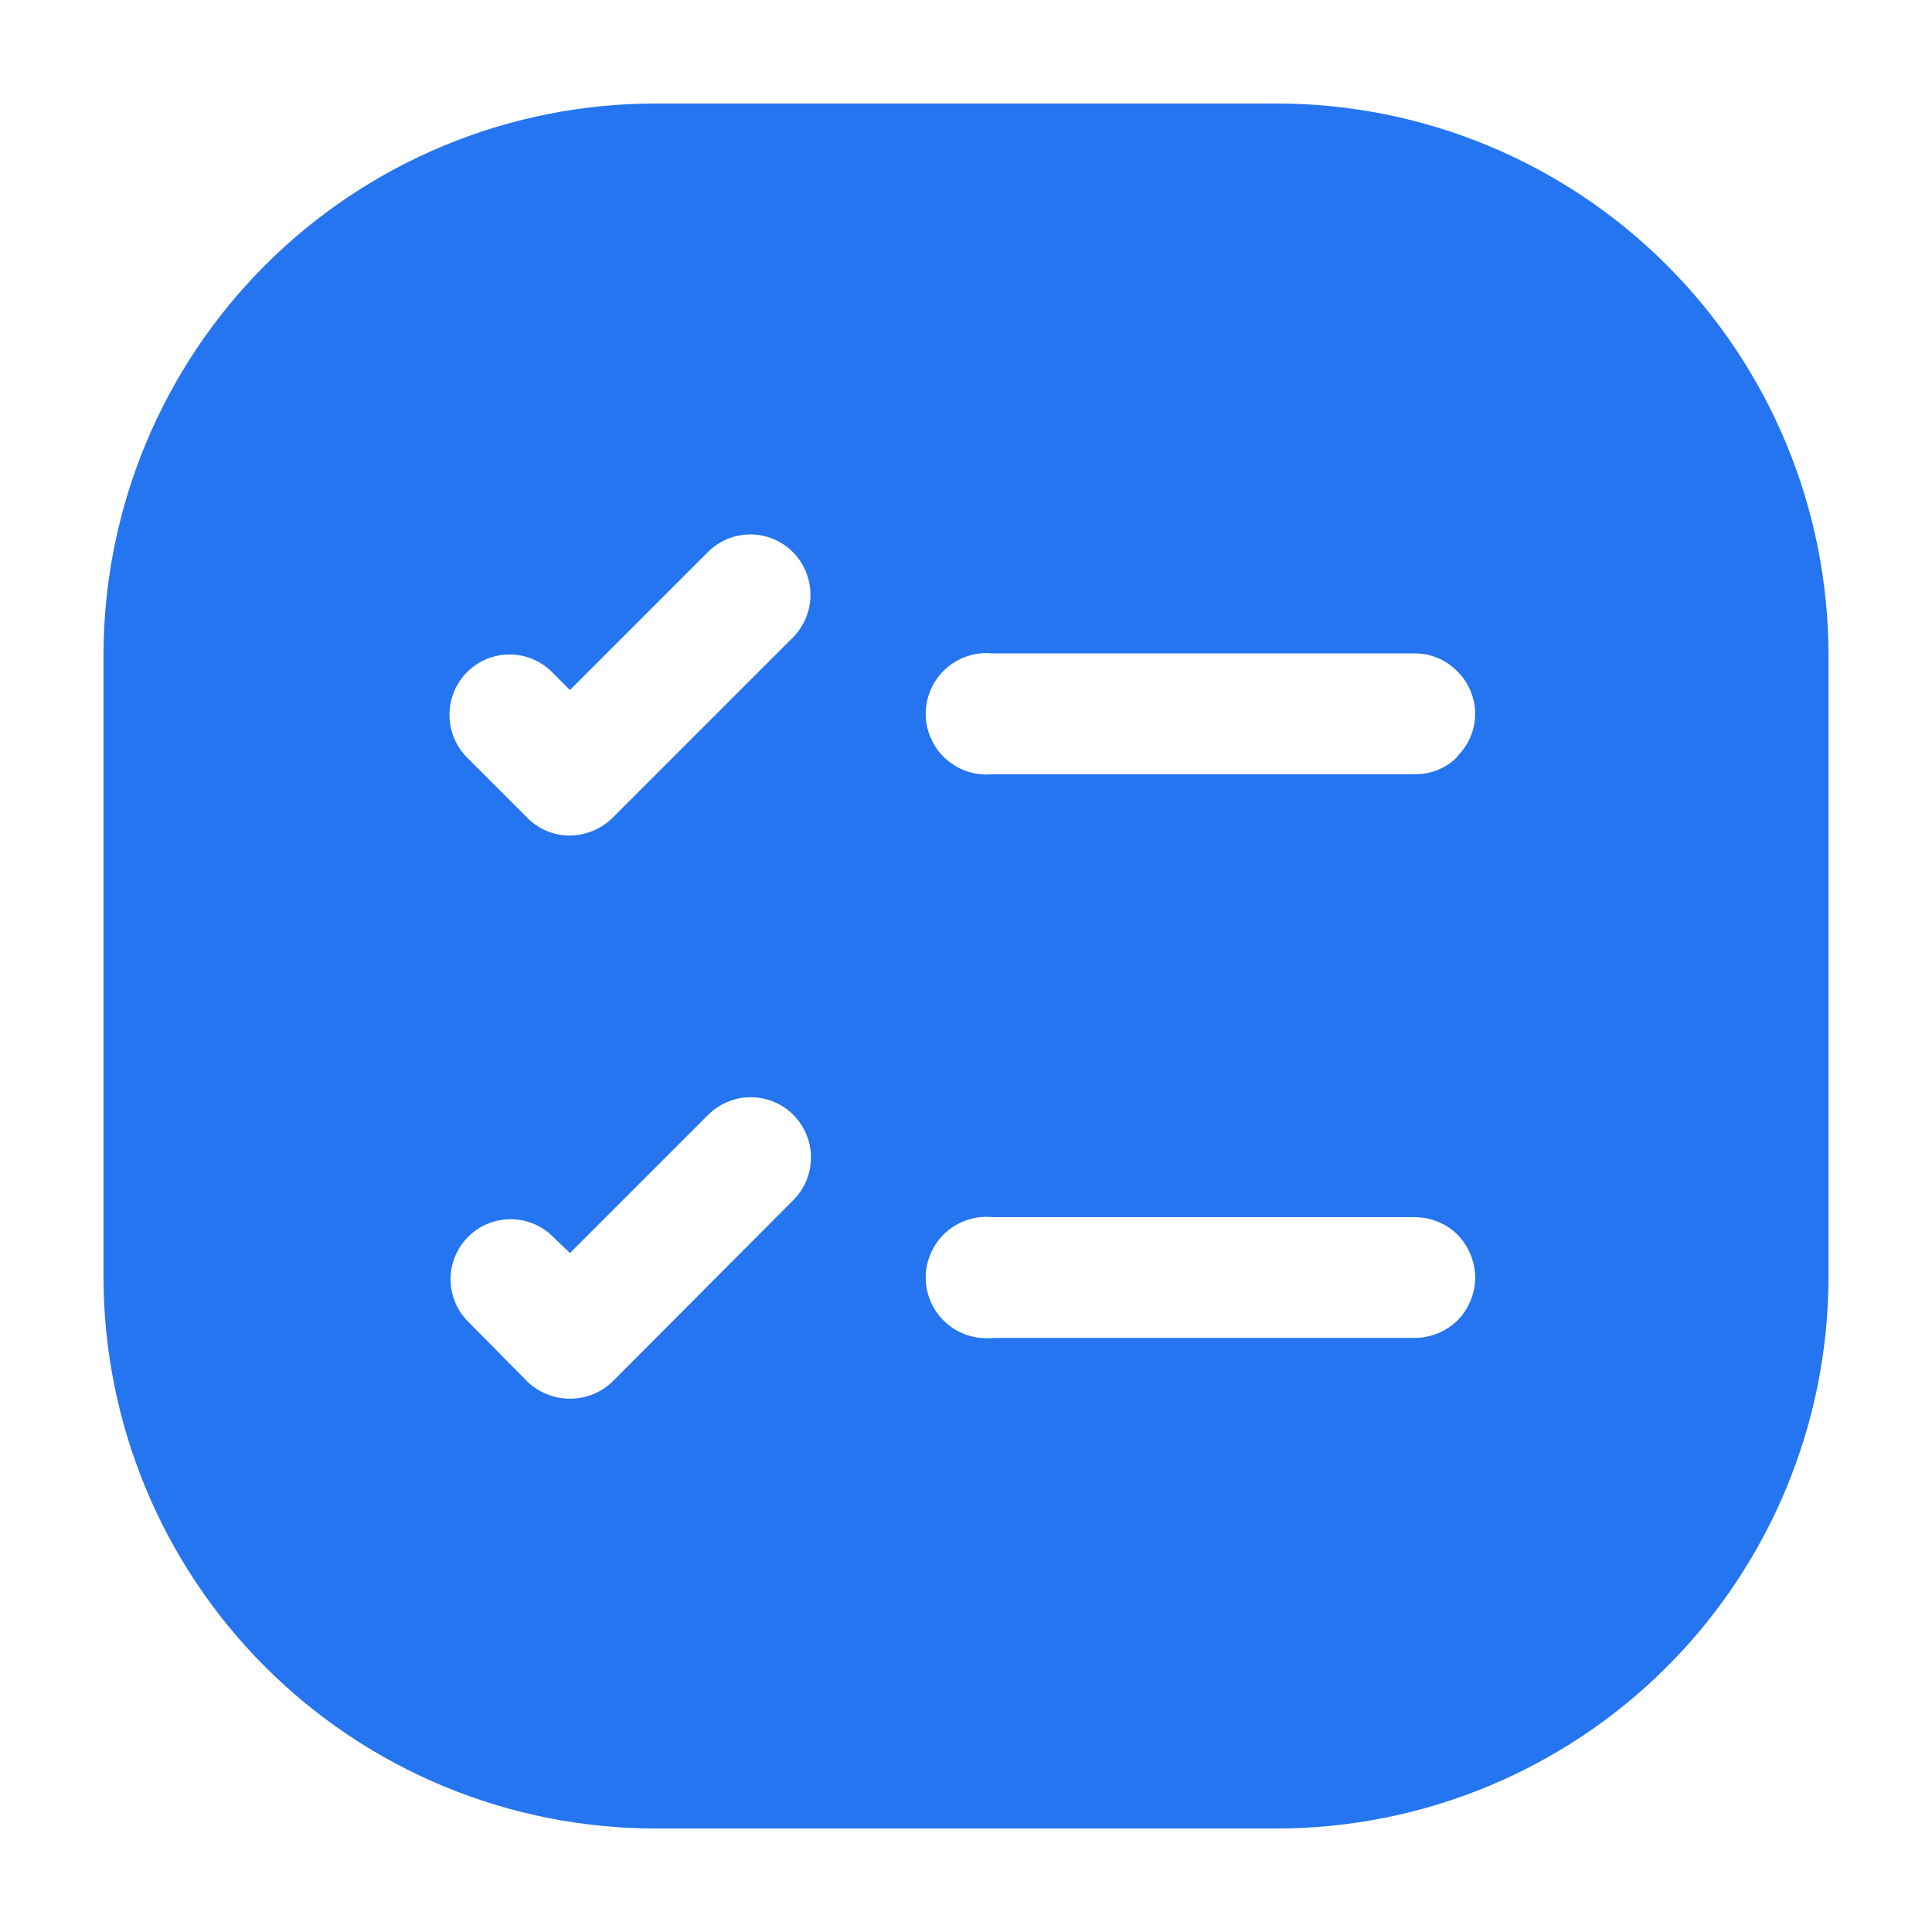 <svg width="28" height="28" viewBox="0 0 28 28" fill="none" xmlns="http://www.w3.org/2000/svg">
<path fill-rule="evenodd" clip-rule="evenodd" d="M18.5 1.5H9.5C7.378 1.5 5.343 2.343 3.843 3.843C2.343 5.343 1.5 7.378 1.5 9.5V18.5C1.5 20.622 2.343 22.657 3.843 24.157C5.343 25.657 7.378 26.5 9.5 26.5H18.5C20.622 26.5 22.657 25.657 24.157 24.157C25.657 22.657 26.5 20.622 26.5 18.5V9.5C26.5 7.378 25.657 5.343 24.157 3.843C22.657 2.343 20.622 1.5 18.5 1.5ZM11.5 17.39L8.88 20.02C8.714 20.181 8.492 20.271 8.26 20.271C8.028 20.271 7.806 20.181 7.64 20.02L6.77 19.14C6.613 18.976 6.527 18.756 6.53 18.529C6.533 18.302 6.624 18.085 6.785 17.925C6.945 17.764 7.162 17.673 7.389 17.67C7.616 17.667 7.836 17.753 8 17.91L8.26 18.16L10.26 16.16C10.341 16.079 10.437 16.014 10.543 15.97C10.648 15.925 10.762 15.902 10.877 15.902C10.991 15.901 11.105 15.923 11.211 15.967C11.317 16.01 11.414 16.074 11.495 16.155C11.576 16.236 11.641 16.332 11.685 16.438C11.73 16.543 11.753 16.657 11.753 16.771C11.754 16.886 11.732 17 11.688 17.106C11.645 17.212 11.581 17.309 11.5 17.39ZM11.5 9.23L8.88 11.85C8.715 12.014 8.492 12.107 8.26 12.11C8.144 12.111 8.03 12.088 7.924 12.043C7.817 11.998 7.721 11.933 7.64 11.85L6.77 10.98C6.606 10.815 6.514 10.592 6.514 10.36C6.514 10.128 6.606 9.905 6.77 9.74C6.933 9.577 7.154 9.485 7.385 9.485C7.616 9.485 7.837 9.577 8 9.74L8.26 10L10.26 8C10.423 7.837 10.644 7.745 10.875 7.745C11.106 7.745 11.327 7.837 11.49 8C11.652 8.163 11.744 8.383 11.746 8.613C11.748 8.843 11.659 9.064 11.5 9.23ZM21.13 19.13C20.965 19.294 20.742 19.387 20.51 19.39H14.39C14.267 19.403 14.143 19.39 14.026 19.352C13.908 19.314 13.8 19.252 13.708 19.169C13.616 19.087 13.543 18.986 13.493 18.873C13.442 18.761 13.416 18.639 13.416 18.515C13.416 18.392 13.442 18.269 13.493 18.157C13.543 18.044 13.616 17.943 13.708 17.86C13.8 17.778 13.908 17.716 14.026 17.678C14.143 17.64 14.267 17.627 14.39 17.64H20.5C20.731 17.64 20.954 17.729 21.12 17.89C21.283 18.056 21.376 18.278 21.38 18.51C21.379 18.741 21.29 18.963 21.13 19.13ZM21.13 10.96C21.05 11.043 20.953 11.109 20.847 11.154C20.74 11.199 20.626 11.221 20.51 11.22H14.39C14.267 11.233 14.143 11.22 14.026 11.182C13.908 11.144 13.8 11.082 13.708 10.999C13.616 10.917 13.543 10.816 13.493 10.703C13.442 10.591 13.416 10.469 13.416 10.345C13.416 10.222 13.442 10.099 13.493 9.987C13.543 9.874 13.616 9.773 13.708 9.69C13.8 9.608 13.908 9.546 14.026 9.508C14.143 9.47 14.267 9.457 14.39 9.47H20.5C20.616 9.469 20.73 9.491 20.837 9.536C20.943 9.581 21.04 9.647 21.12 9.73C21.202 9.81 21.267 9.906 21.311 10.011C21.356 10.117 21.379 10.23 21.379 10.345C21.379 10.46 21.356 10.573 21.311 10.679C21.267 10.784 21.202 10.88 21.12 10.96H21.13Z" fill="#2475EF"/>
</svg>
